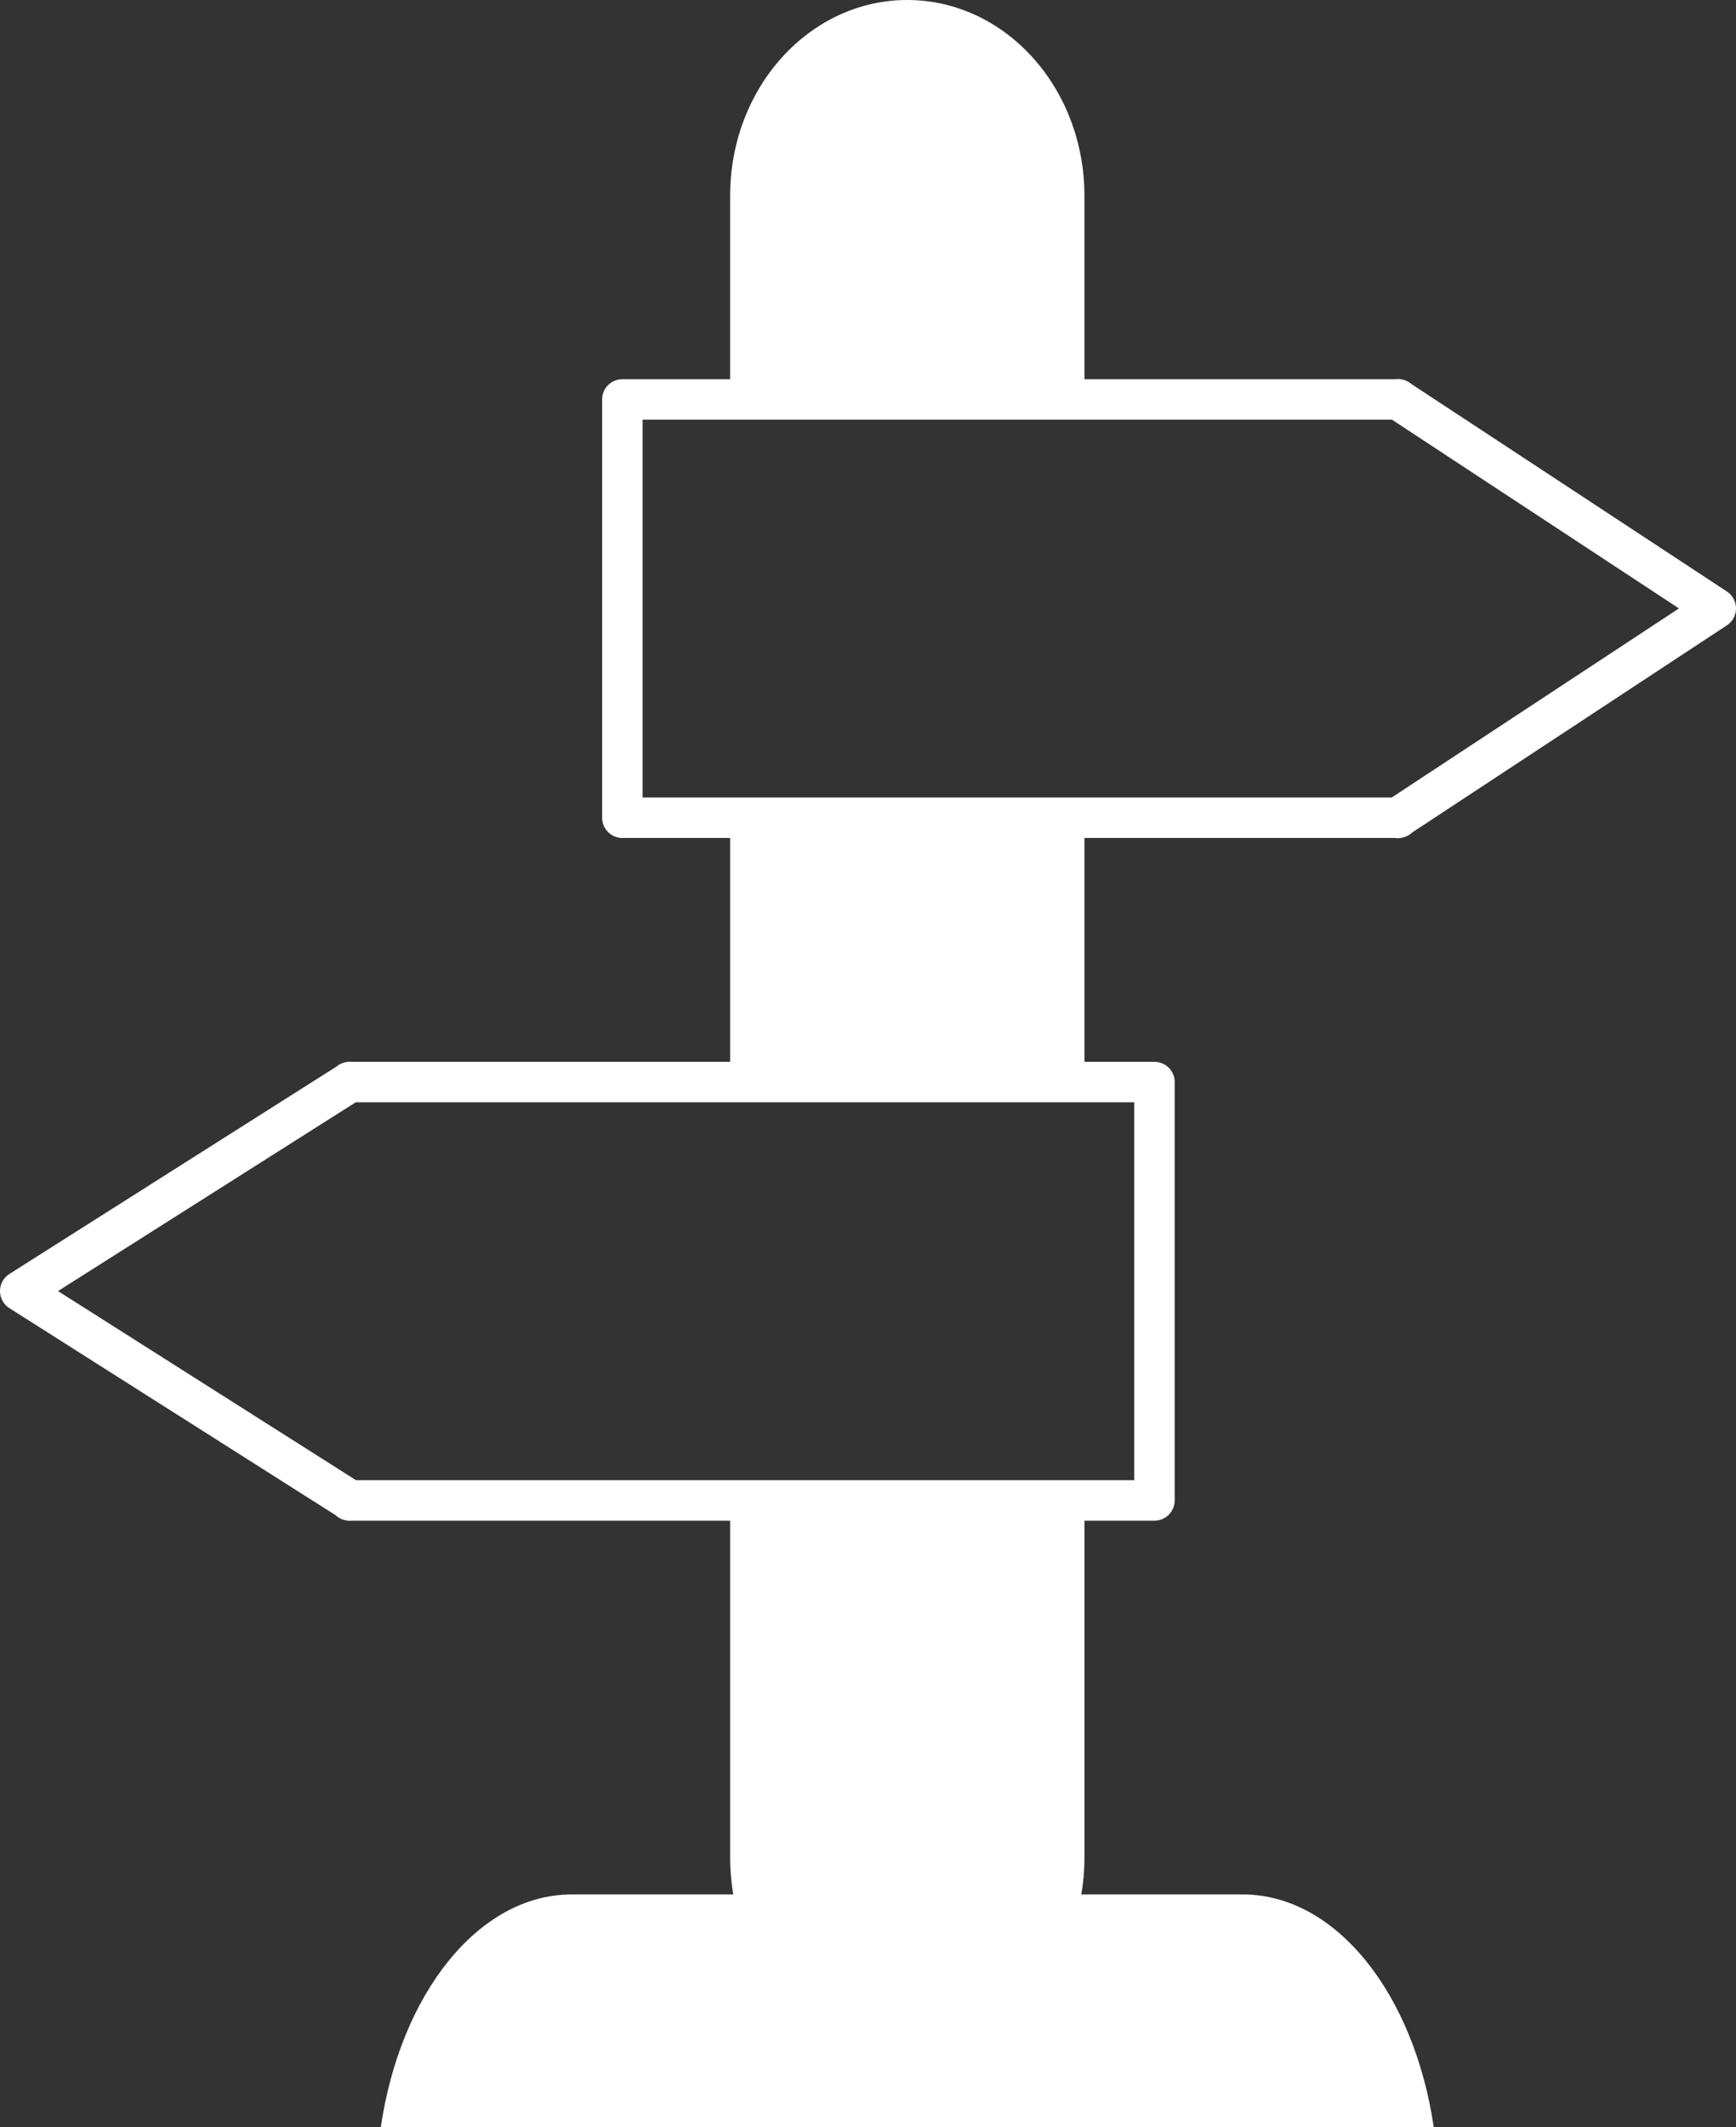 <?xml version="1.0" encoding="utf-8"?>
<!-- Generator: Adobe Illustrator 16.0.0, SVG Export Plug-In . SVG Version: 6.00 Build 0)  -->
<!DOCTYPE svg PUBLIC "-//W3C//DTD SVG 1.1//EN" "http://www.w3.org/Graphics/SVG/1.1/DTD/svg11.dtd">
<svg version="1.1" id="Calque_1" xmlns="http://www.w3.org/2000/svg" xmlns:xlink="http://www.w3.org/1999/xlink" x="0px" y="0px"
	 width="85.824px" height="105.096px" viewBox="0 0 85.824 105.096" enable-background="new 0 0 85.824 105.096"
	 xml:space="preserve">
<rect x="0" y="0" width="85.824" height="105.096" fill="#333333" stroke="none"/>
<g id="Calque_x0020_1">
	<g>
		<path fill="#FFFFFF" d="M53.612,19.734V9.673c0-5.34-3.922-9.673-8.76-9.673c-4.836,0-8.756,4.333-8.756,9.673v10.062
			L53.612,19.734L53.612,19.734z"/>
		<g>
			<path fill="#FFFFFF" d="M36.097,74.508v17.258c0,5.344,3.92,9.674,8.756,9.674c4.838,0,8.76-4.33,8.76-9.674V74.508H36.097z"/>
			<path fill="#FFFFFF" d="M53.612,53.836V40.4H36.097v13.437H53.612L53.612,53.836z"/>
		</g>
		<path fill="none" stroke="#FFFFFF" stroke-width="2" stroke-linecap="round" stroke-linejoin="round" d="M30.768,19.734h38.341
			v-0.008l0.008,0.008h0.016v0.011l15.691,10.313L69.132,40.381v0.02h-0.027l-0.003,0.009V40.4H30.768V19.734z"/>
		<path fill="none" stroke="#FFFFFF" stroke-width="2" stroke-linecap="round" stroke-linejoin="round" d="M57.074,53.459H17.302
			v-0.008l-0.006,0.008h-0.02v0.012L1,63.784l16.276,10.323v0.021h0.029l0.002,0.006v-0.006h39.767V53.459z"/>
		<path fill="#FFFFFF" d="M70.882,105.096c-0.963-6.57-4.816-11.502-9.442-11.502H28.266c-4.623,0-8.478,4.932-9.441,11.502H70.882
			L70.882,105.096z"/>
	</g>
</g>
</svg>
